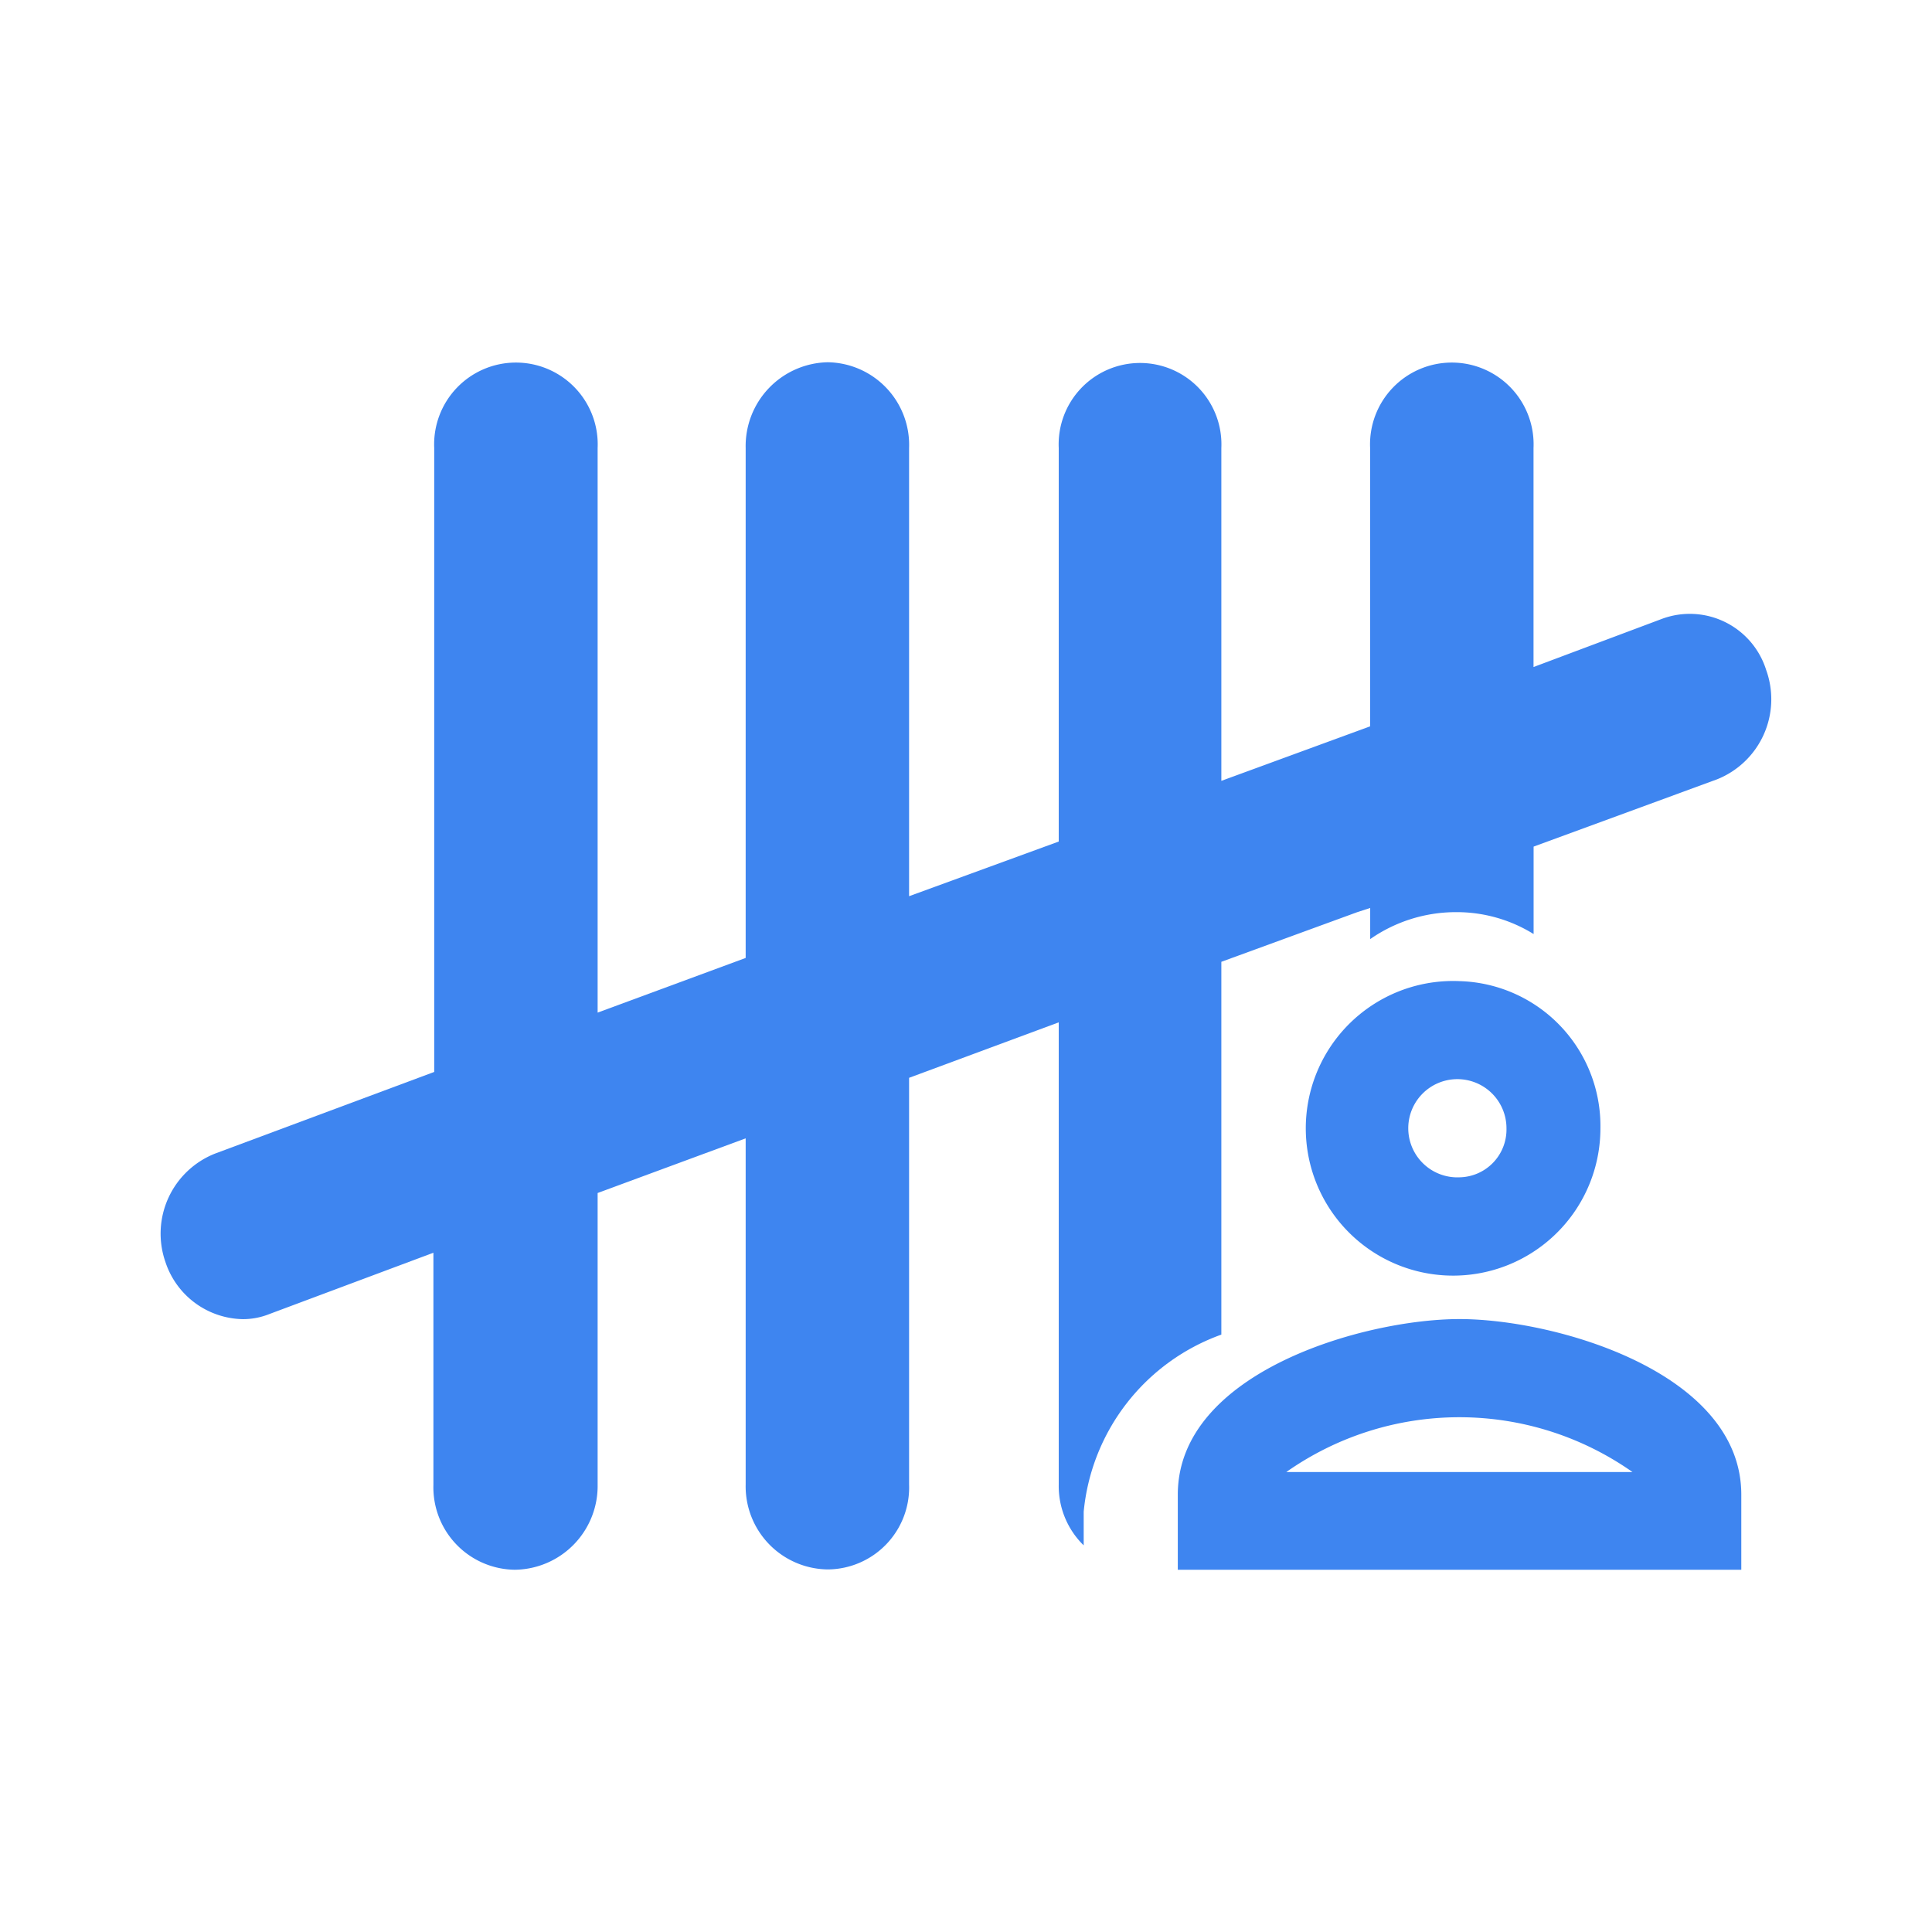 <svg id="Component_22_1" data-name="Component 22 – 1" xmlns="http://www.w3.org/2000/svg" xmlns:xlink="http://www.w3.org/1999/xlink" width="24" height="24" viewBox="0 0 24 24">
  <defs>
    <clipPath id="clip-path">
      <rect id="Rectangle_6888" data-name="Rectangle 6888" width="24" height="24" fill="#3E85F0"/>
    </clipPath>
  </defs>
  <g id="Group_15580" data-name="Group 15580" clip-path="url(#clip-path)">
    <path id="Path_21987" data-name="Path 21987" d="M18.131,12.188a1.83,1.83,0,1,0,1.75,1.828,1.8,1.8,0,0,0-1.75-1.828m0,2.437a.61.61,0,1,1,.583-.609.594.594,0,0,1-.583.609" fill="#3E85F0"/>
    <path id="Path_21988" data-name="Path 21988" d="M21.94,8.323a.994.994,0,0,0-1.29-.637l-1.6.6V5.565a1.016,1.016,0,1,0-2.03,0V9.023L15.172,9.7V5.565a1.011,1.011,0,1,0-2.02,0v4.889l-1.859.679V5.565A1.027,1.027,0,0,0,10.283,4.5a1.041,1.041,0,0,0-1.02,1.065V11.9l-1.839.679V5.565a1.016,1.016,0,1,0-2.03,0v7.751L2.675,14.329a1.069,1.069,0,0,0-.62,1.348,1.032,1.032,0,0,0,.96.71.88.88,0,0,0,.33-.063l2.039-.762v2.883A1.024,1.024,0,0,0,6.394,19.5a1.041,1.041,0,0,0,1.03-1.055V14.82l1.839-.679v4.3a1.032,1.032,0,0,0,1.02,1.055,1.018,1.018,0,0,0,1.01-1.055V13.389l1.859-.689v5.745a1.028,1.028,0,0,0,.31.752v-.418a2.6,2.6,0,0,1,1.71-2.2V11.948l1.689-.617.16-.052v.387a1.862,1.862,0,0,1,1.06-.335,1.813,1.813,0,0,1,.97.272V10.517l2.279-.836a1.071,1.071,0,0,0,.61-1.358" fill="#3E85F0"/>
    <path id="Path_21989" data-name="Path 21989" d="M18.131,16.386c-1.184,0-3.5.658-3.5,2.181V19.5h7v-.933c0-1.523-2.315-2.181-3.5-2.181m-2.152,1.9a3.736,3.736,0,0,1,4.3,0Z" fill="#3E85F0"/>
  </g>
</svg>
